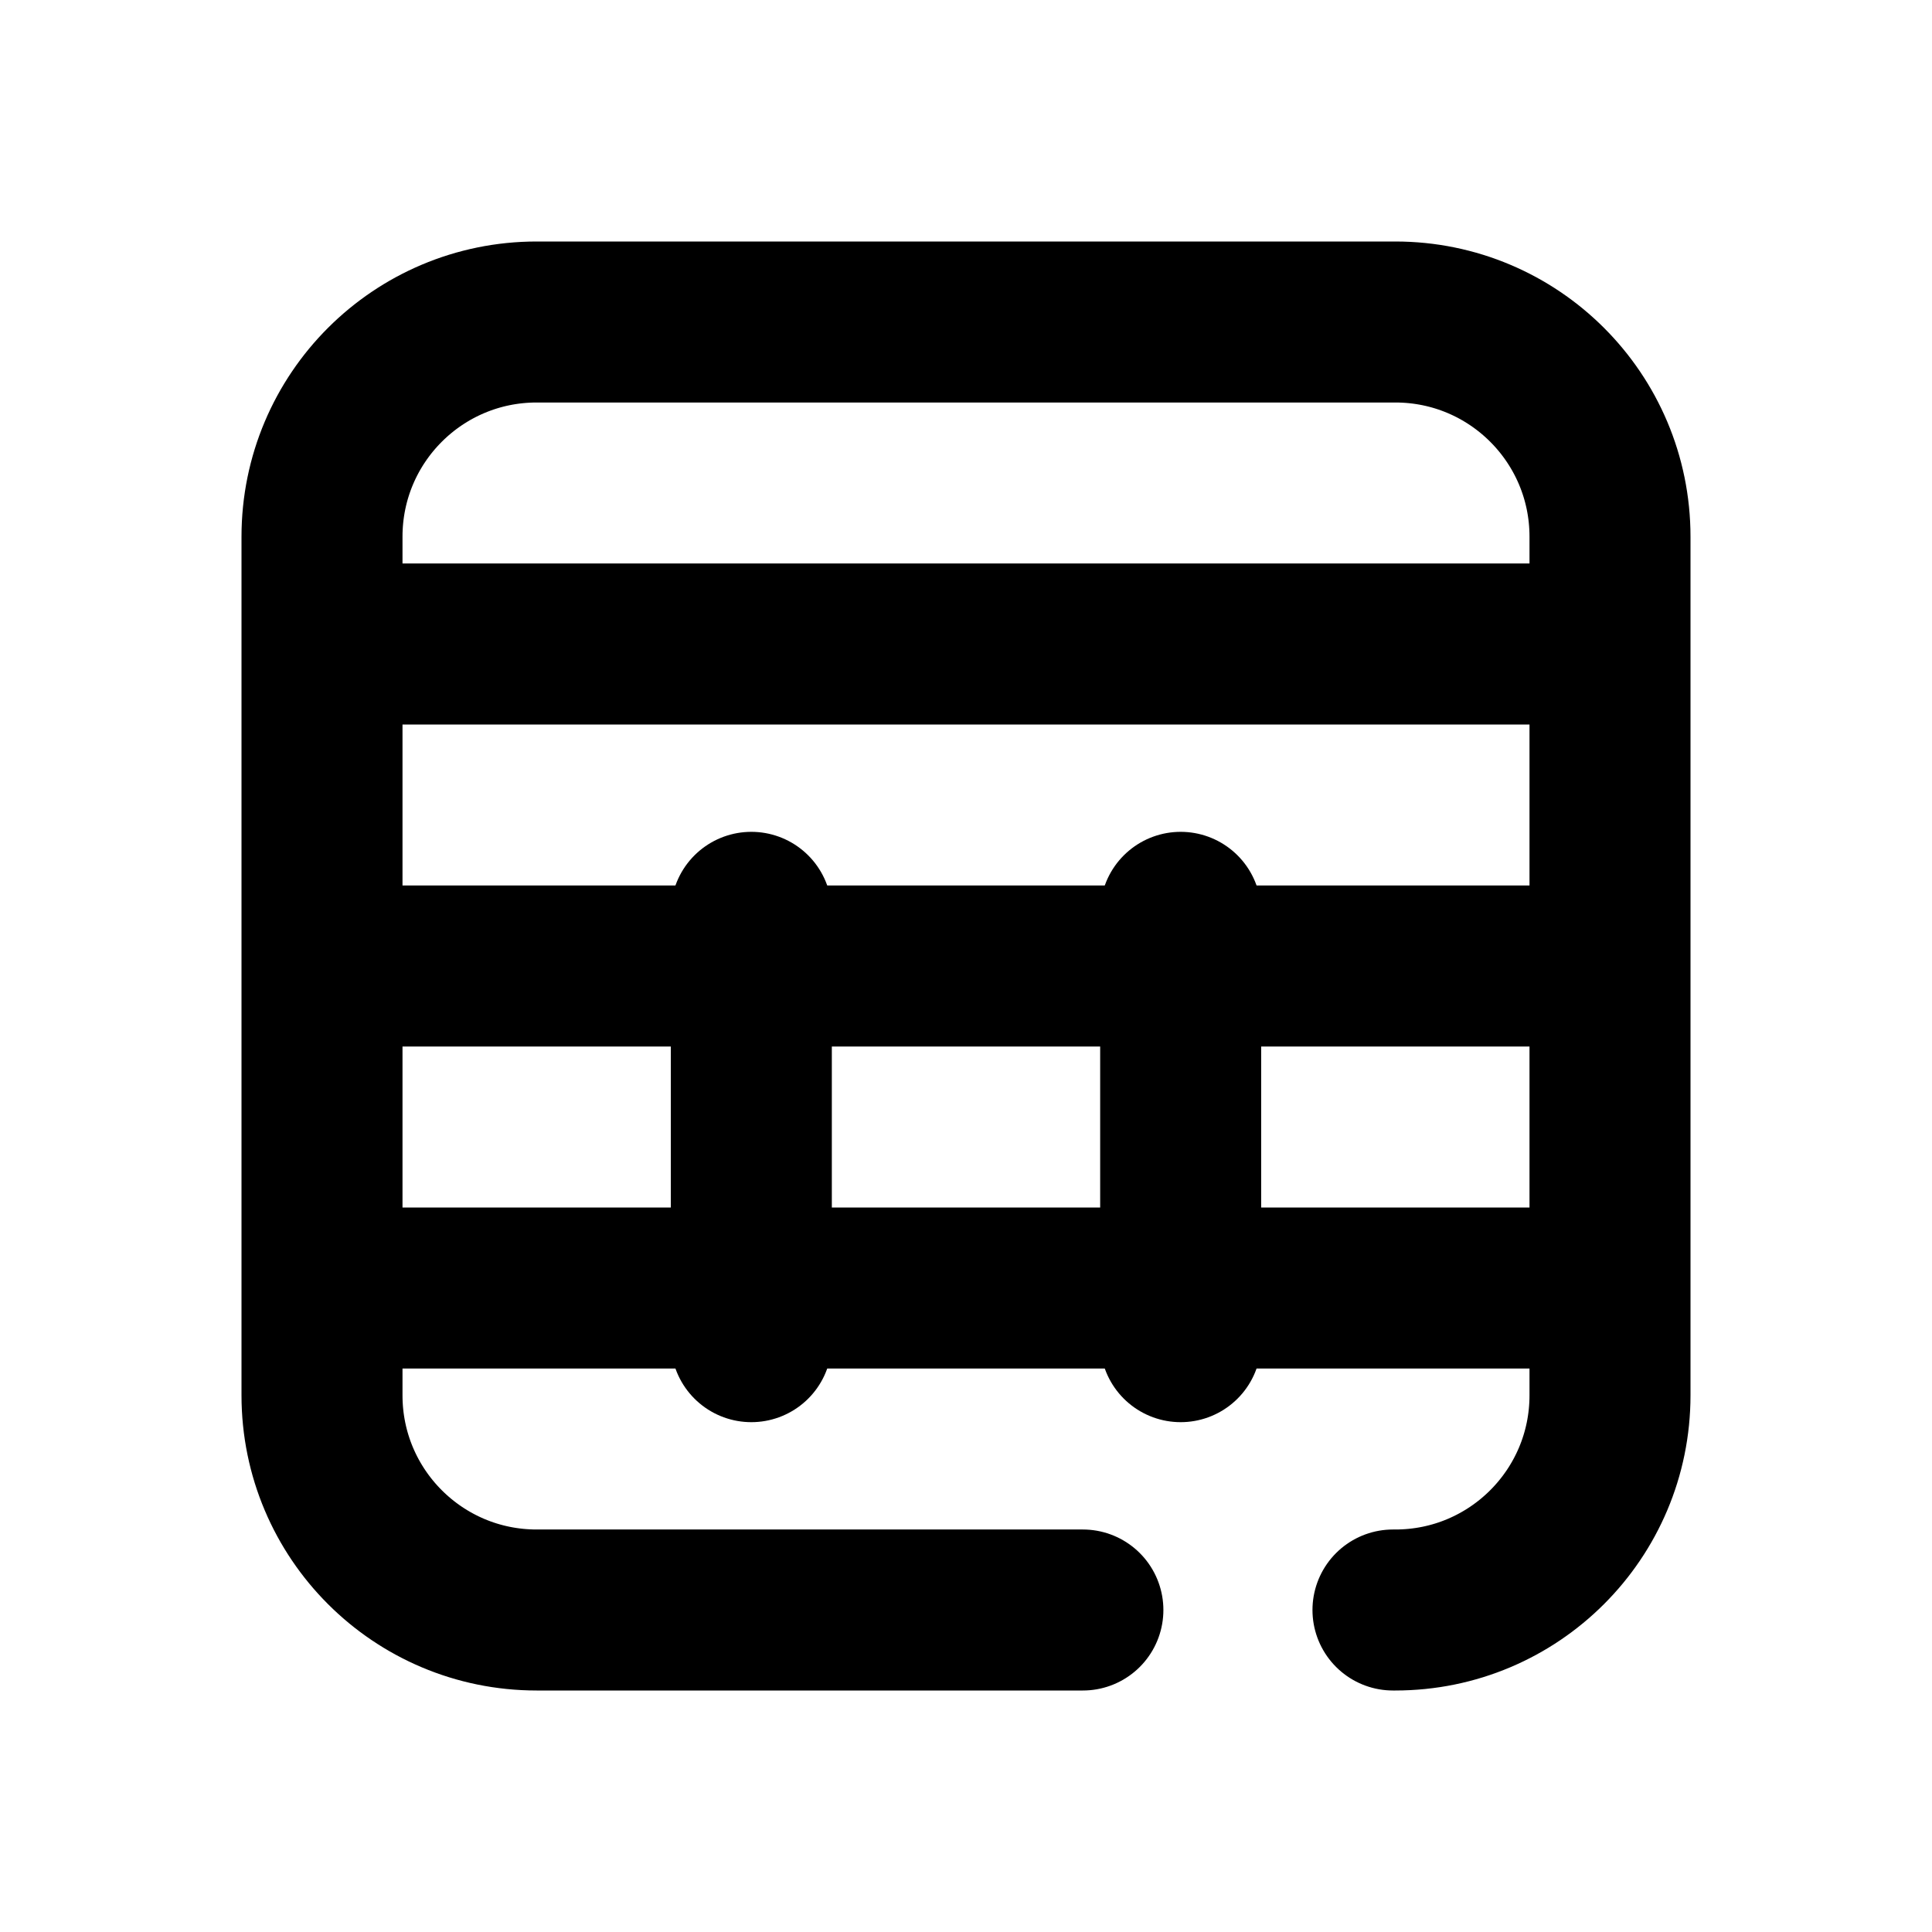 <svg width="18" height="18" viewBox="0 0 18 18" fill="none" xmlns="http://www.w3.org/2000/svg">
<path d="M10.089 15H5C3.895 15 3 14.105 3 13V5C3 3.895 3.895 3 5 3H13C14.105 3 15 3.895 15 5V13C15 14.105 14.105 15 13 15H12.978" stroke="currentColor" stroke-width="1.5" stroke-linecap="round" stroke-linejoin="round"/>
<path d="M3 6H15" stroke="currentColor" stroke-width="1.5" stroke-linejoin="round"/>
<path d="M3 9H15" stroke="currentColor" stroke-width="1.5" stroke-linejoin="round"/>
<path d="M3 12H15" stroke="currentColor" stroke-width="1.5" stroke-linejoin="round"/>
<path d="M7 12.5V8.5" stroke="currentColor" stroke-width="1.5" stroke-linecap="round" stroke-linejoin="round"/>
<path d="M11 12.5V8.5" stroke="currentColor" stroke-width="1.5" stroke-linecap="round" stroke-linejoin="round"/>
</svg>
